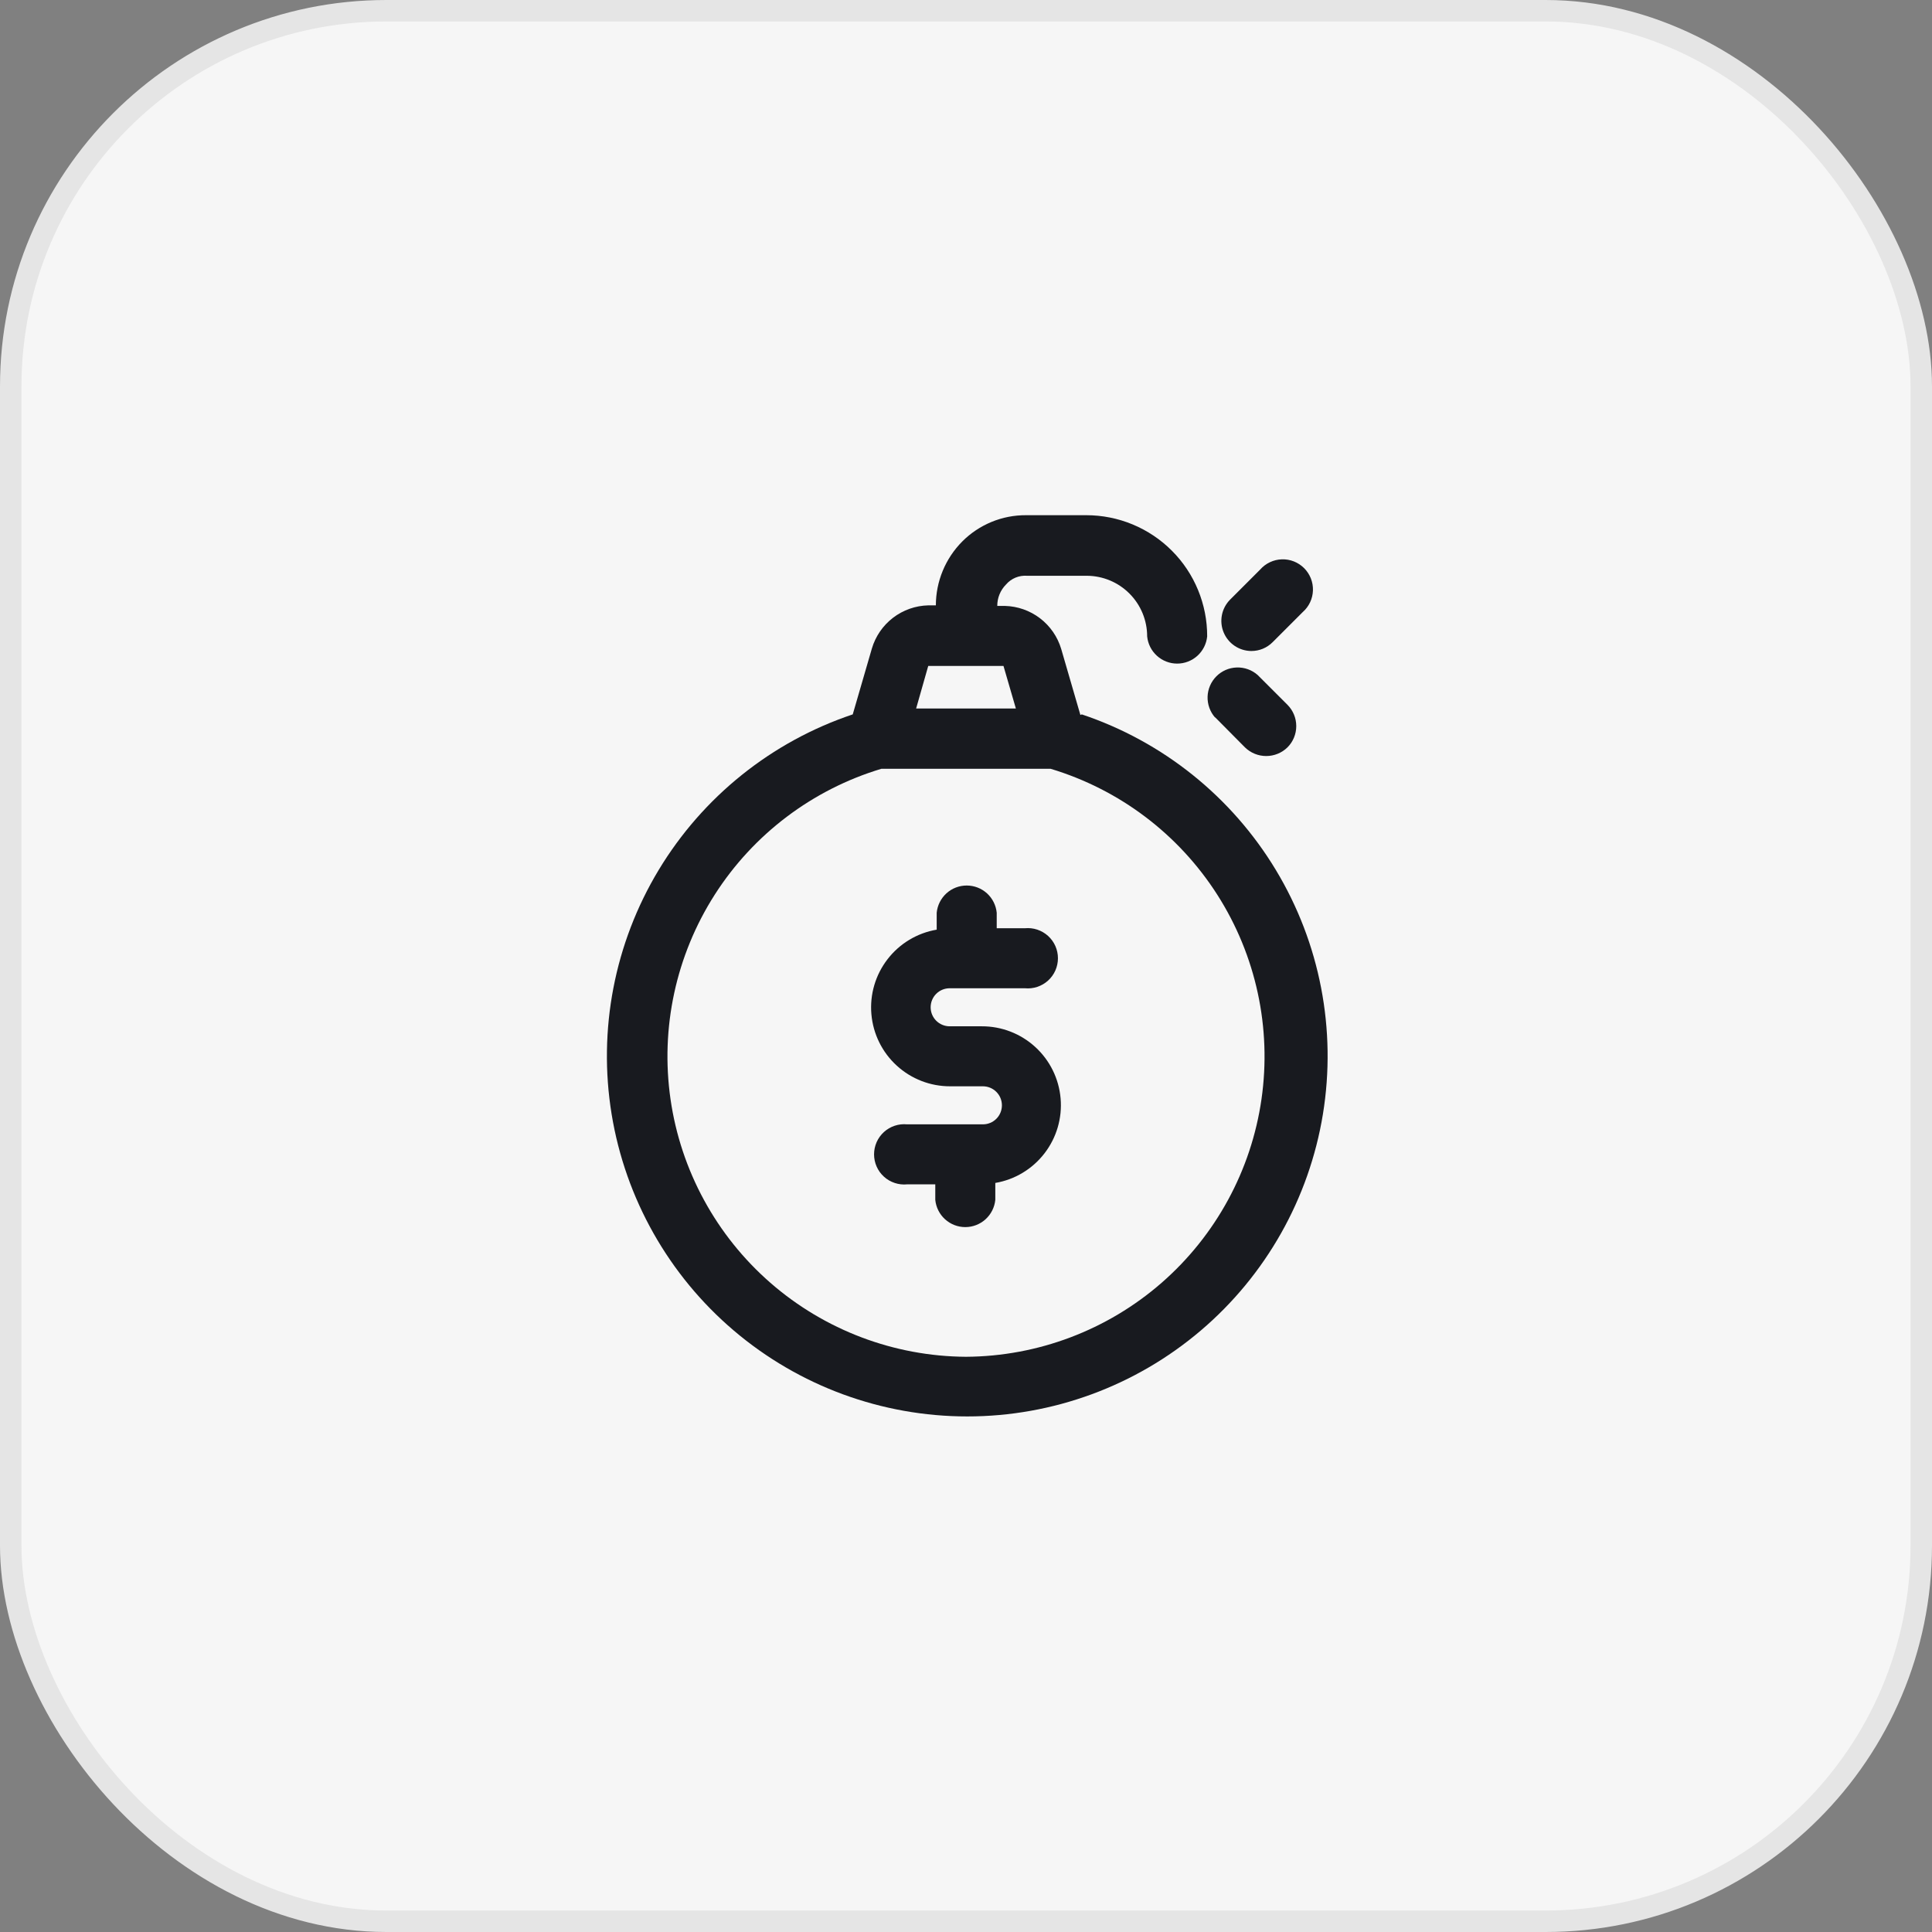 <svg width="90" height="90" viewBox="0 0 90 90" fill="none" xmlns="http://www.w3.org/2000/svg">
<rect x="0" y="0" width="90" height="90" fill="#808080" stroke="none"/>
<rect x="0.5" y="0.5" width="89" height="89" rx="17.5" fill="#F6F6F6" stroke="#E5E5E5"/>
<g clip-path="url(#clip0_141_6047)">
<path d="M45.761 47.809H44.239C44.004 47.809 43.778 47.715 43.612 47.549C43.446 47.383 43.353 47.158 43.353 46.923C43.353 46.688 43.446 46.462 43.612 46.296C43.778 46.13 44.004 46.037 44.239 46.037H47.743C47.938 46.056 48.135 46.034 48.321 45.972C48.507 45.91 48.678 45.811 48.823 45.679C48.968 45.547 49.084 45.387 49.163 45.208C49.242 45.029 49.283 44.835 49.283 44.639C49.283 44.443 49.242 44.249 49.163 44.07C49.084 43.891 48.968 43.731 48.823 43.599C48.678 43.468 48.507 43.368 48.321 43.306C48.135 43.244 47.938 43.222 47.743 43.241H46.431V42.519C46.397 42.172 46.235 41.85 45.977 41.615C45.718 41.38 45.382 41.251 45.033 41.251C44.684 41.251 44.347 41.38 44.089 41.615C43.831 41.85 43.669 42.172 43.635 42.519V43.307C42.726 43.462 41.909 43.953 41.346 44.683C40.782 45.412 40.513 46.327 40.593 47.245C40.672 48.164 41.093 49.019 41.774 49.641C42.454 50.263 43.343 50.607 44.265 50.604H45.788C46.023 50.604 46.248 50.698 46.414 50.864C46.58 51.03 46.673 51.255 46.673 51.49C46.673 51.725 46.58 51.951 46.414 52.117C46.248 52.283 46.023 52.376 45.788 52.376H42.257C42.062 52.357 41.865 52.379 41.679 52.441C41.493 52.503 41.322 52.602 41.177 52.734C41.032 52.866 40.916 53.026 40.837 53.205C40.758 53.385 40.717 53.578 40.717 53.774C40.717 53.97 40.758 54.164 40.837 54.343C40.916 54.522 41.032 54.682 41.177 54.814C41.322 54.946 41.493 55.045 41.679 55.107C41.865 55.169 42.062 55.191 42.257 55.172H43.569V55.894C43.603 56.241 43.765 56.563 44.023 56.798C44.282 57.033 44.618 57.163 44.967 57.163C45.316 57.163 45.653 57.033 45.911 56.798C46.169 56.563 46.331 56.241 46.365 55.894V55.106C47.274 54.951 48.091 54.46 48.654 53.73C49.218 53.001 49.487 52.086 49.407 51.168C49.328 50.249 48.907 49.394 48.226 48.772C47.546 48.15 46.657 47.806 45.735 47.809H45.761Z" fill="#181A1F"/>
<path d="M50.329 33.306L49.436 30.234C49.267 29.665 48.922 29.164 48.45 28.803C47.979 28.443 47.405 28.241 46.811 28.226H46.457C46.456 28.041 46.491 27.858 46.561 27.687C46.631 27.516 46.734 27.36 46.864 27.229C46.984 27.089 47.136 26.979 47.307 26.908C47.478 26.837 47.664 26.808 47.848 26.822H50.631C51.377 26.825 52.091 27.124 52.617 27.653C53.144 28.182 53.439 28.898 53.439 29.644C53.473 29.991 53.635 30.314 53.893 30.548C54.152 30.783 54.488 30.913 54.837 30.913C55.186 30.913 55.523 30.783 55.781 30.548C56.039 30.314 56.201 29.991 56.235 29.644C56.237 28.903 56.092 28.17 55.81 27.485C55.528 26.8 55.114 26.178 54.59 25.654C54.068 25.13 53.446 24.714 52.762 24.43C52.078 24.146 51.345 24 50.604 24H47.796C47.245 23.997 46.699 24.103 46.19 24.313C45.681 24.523 45.218 24.831 44.829 25.221C44.041 26.012 43.597 27.083 43.596 28.2H43.241C42.648 28.214 42.074 28.416 41.602 28.777C41.13 29.138 40.785 29.639 40.616 30.208L39.724 33.279C35.947 34.545 32.743 37.114 30.685 40.525C28.628 43.935 27.85 47.967 28.491 51.899C29.133 55.83 31.151 59.406 34.187 61.986C37.222 64.566 41.075 65.983 45.059 65.983C49.043 65.983 52.897 64.566 55.932 61.986C58.967 59.406 60.986 55.83 61.627 51.899C62.268 47.967 61.491 43.935 59.433 40.525C57.375 37.114 54.171 34.545 50.394 33.279L50.329 33.306ZM43.241 31.022H46.746L47.323 33.004H42.677L43.241 31.022ZM45 63.204C41.649 63.184 38.416 61.962 35.89 59.76C33.364 57.557 31.712 54.521 31.235 51.204C30.758 47.887 31.488 44.509 33.291 41.684C35.095 38.859 37.852 36.776 41.062 35.812H48.938C52.148 36.776 54.905 38.859 56.709 41.684C58.512 44.509 59.242 47.887 58.765 51.204C58.288 54.521 56.636 57.557 54.11 59.76C51.584 61.962 48.351 63.184 45 63.204Z" fill="#181A1F"/>
<path d="M56.602 33.411L57.994 34.815C58.259 35.074 58.614 35.219 58.985 35.219C59.355 35.219 59.711 35.074 59.976 34.815C60.238 34.552 60.385 34.196 60.385 33.824C60.385 33.453 60.238 33.096 59.976 32.833L58.584 31.442C58.316 31.207 57.969 31.082 57.612 31.094C57.256 31.105 56.917 31.252 56.665 31.504C56.413 31.757 56.266 32.095 56.254 32.452C56.243 32.808 56.367 33.156 56.602 33.424V33.411Z" fill="#181A1F"/>
<path d="M58.296 30.326C58.478 30.326 58.659 30.291 58.828 30.221C58.997 30.151 59.151 30.049 59.28 29.919L60.684 28.515C60.829 28.388 60.946 28.233 61.028 28.06C61.11 27.886 61.156 27.697 61.162 27.505C61.168 27.313 61.135 27.122 61.064 26.943C60.993 26.765 60.887 26.602 60.751 26.466C60.615 26.331 60.453 26.224 60.274 26.153C60.096 26.083 59.904 26.049 59.712 26.056C59.52 26.062 59.332 26.108 59.158 26.19C58.984 26.272 58.829 26.389 58.703 26.533L57.298 27.938C57.105 28.134 56.974 28.383 56.921 28.653C56.869 28.923 56.896 29.203 57.001 29.457C57.106 29.712 57.283 29.93 57.511 30.084C57.739 30.239 58.007 30.323 58.282 30.326H58.296Z" fill="#181A1F"/>
</g>
<defs>
<clipPath id="clip0_141_6047">
<rect width="42" height="42" fill="white" transform="translate(24 24)"/>
</clipPath>
</defs>
</svg>
